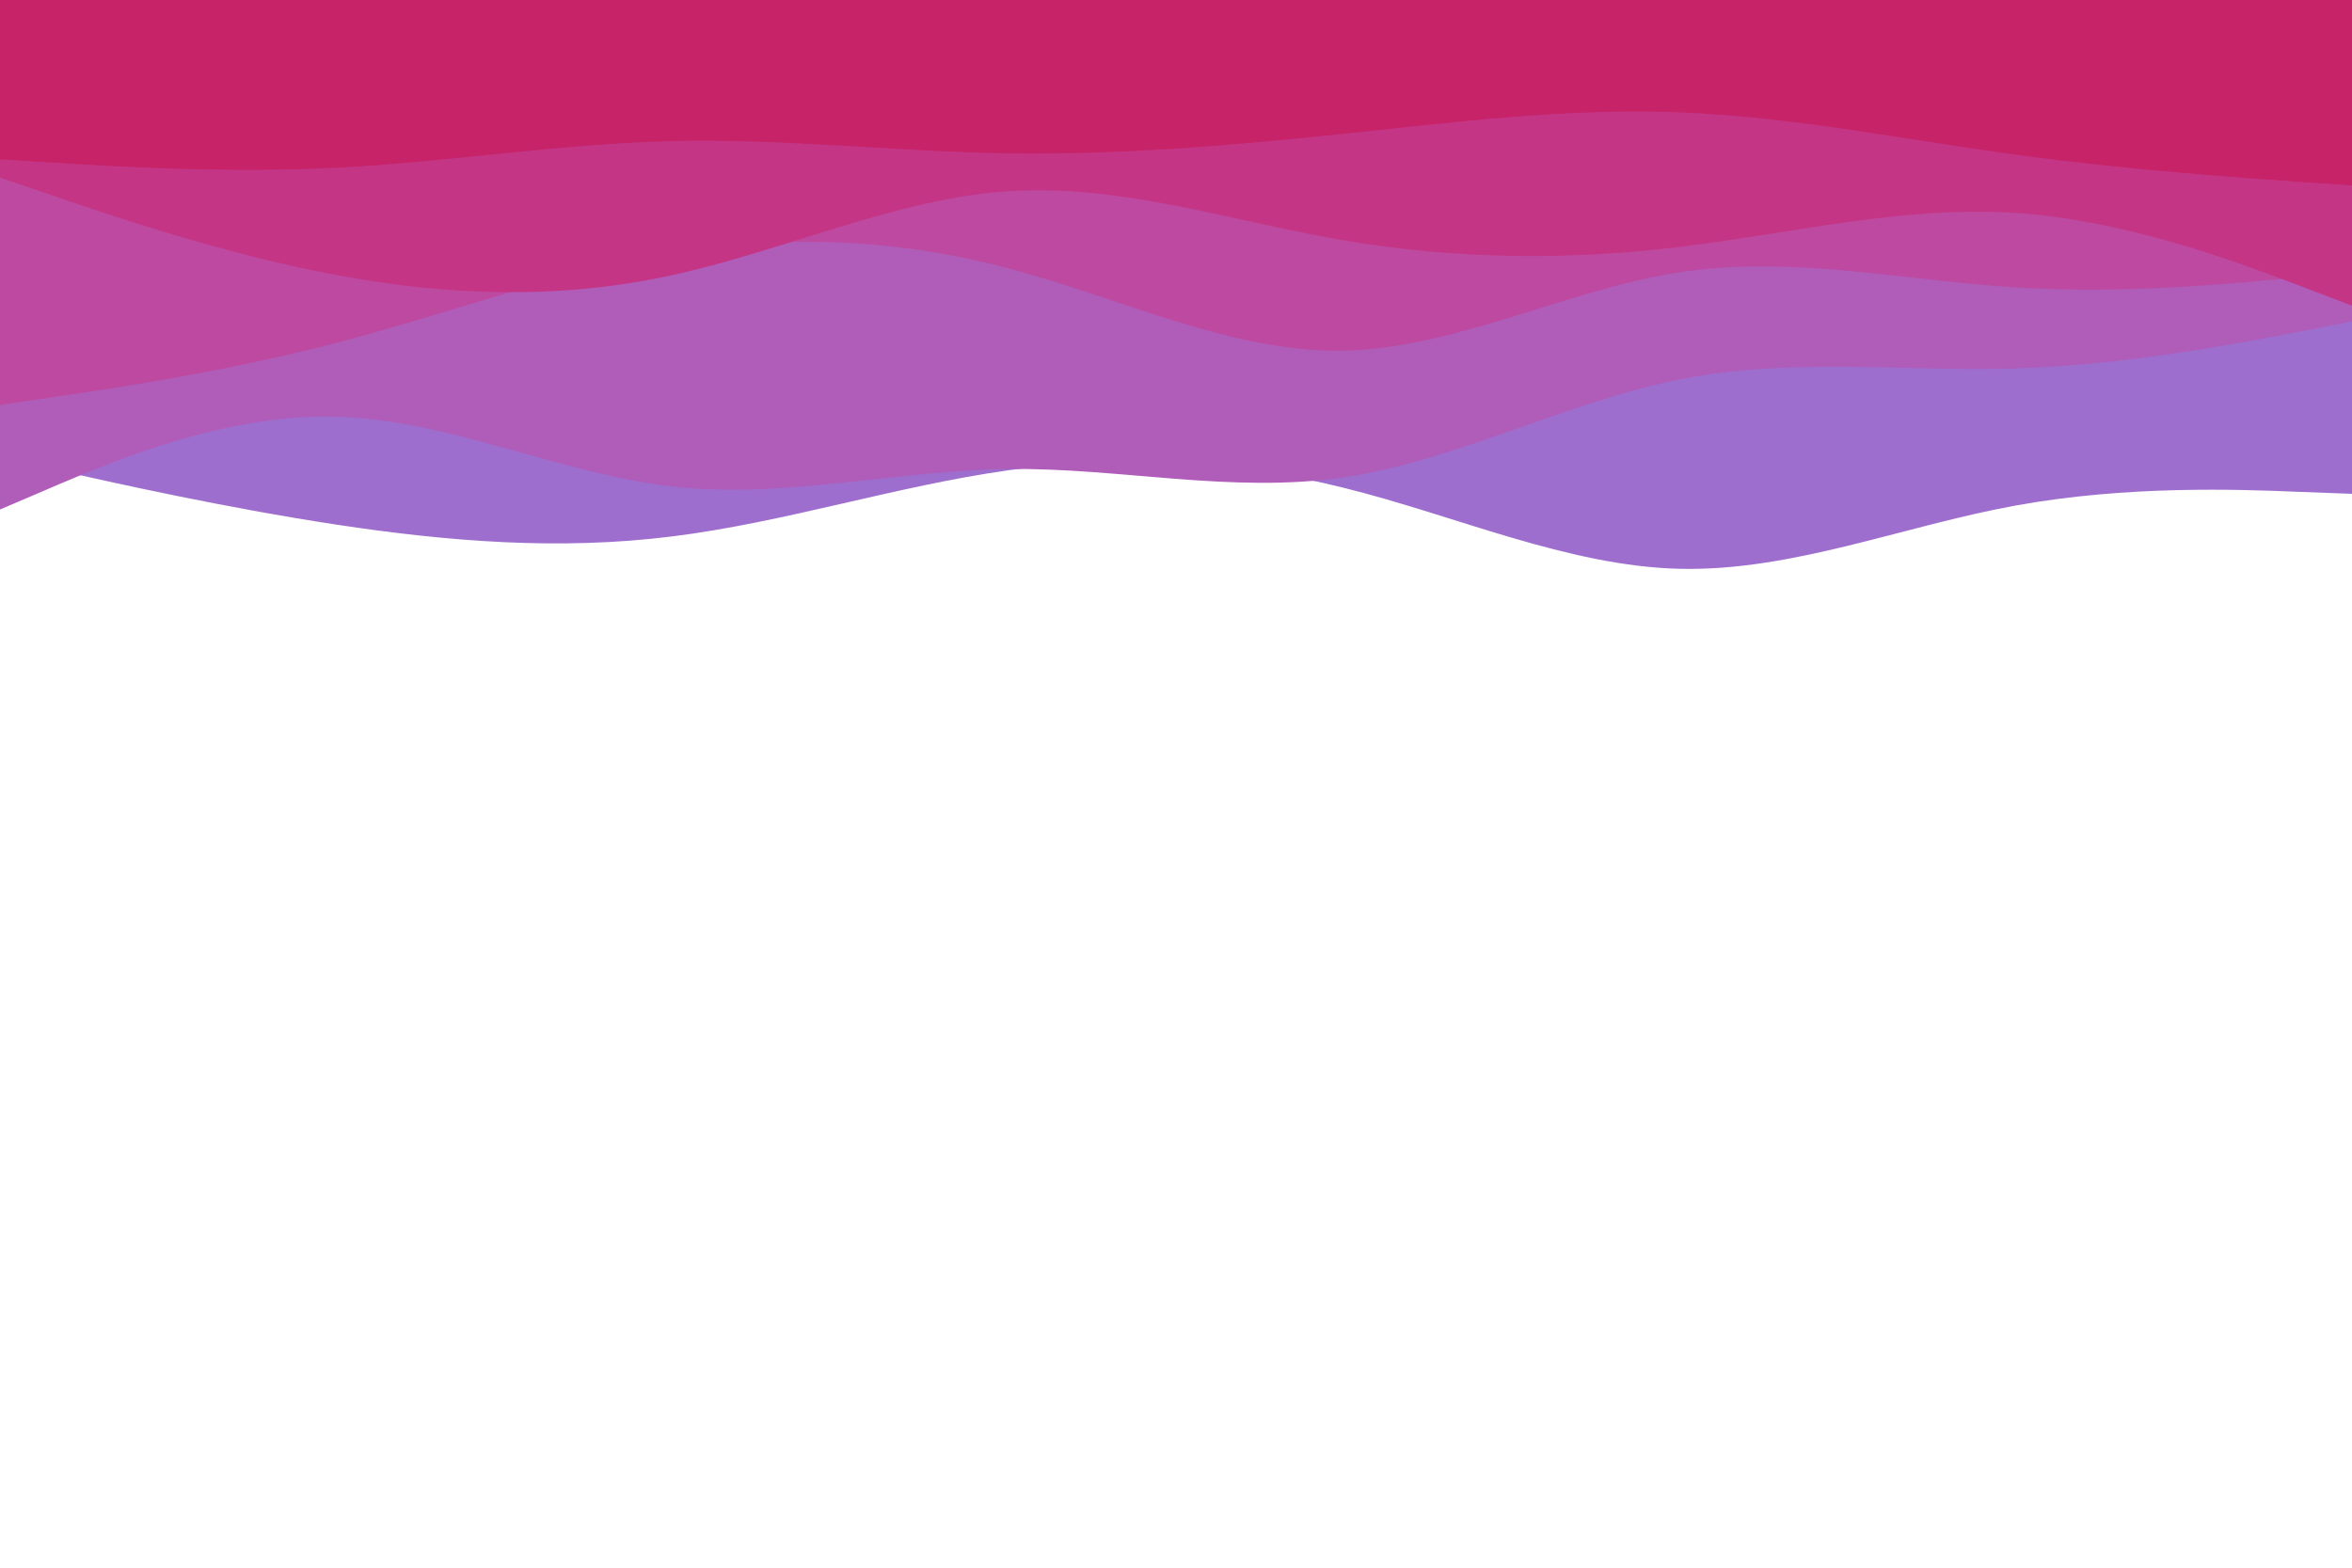 <svg id="visual" viewBox="0 0 900 600" width="900" height="600" xmlns="http://www.w3.org/2000/svg" xmlns:xlink="http://www.w3.org/1999/xlink" version="1.1"><path d="M0 175L21.5 179.8C43 184.7 86 194.3 128.8 200.8C171.7 207.3 214.3 210.7 257.2 205.3C300 200 343 186 385.8 180C428.7 174 471.3 176 514.2 186.7C557 197.3 600 216.7 642.8 217.7C685.7 218.7 728.3 201.3 771.2 193.5C814 185.7 857 187.3 878.5 188.2L900 189L900 0L878.5 0C857 0 814 0 771.2 0C728.3 0 685.7 0 642.8 0C600 0 557 0 514.2 0C471.3 0 428.7 0 385.8 0C343 0 300 0 257.2 0C214.3 0 171.7 0 128.8 0C86 0 43 0 21.5 0L0 0Z" fill="#9e6ece"></path><path d="M0 195L21.5 185.8C43 176.7 86 158.3 128.8 159.5C171.7 160.7 214.3 181.3 257.2 186.2C300 191 343 180 385.8 179.5C428.7 179 471.3 189 514.2 182.7C557 176.3 600 153.7 642.8 145.2C685.7 136.7 728.3 142.3 771.2 141C814 139.7 857 131.3 878.5 127.2L900 123L900 0L878.5 0C857 0 814 0 771.2 0C728.3 0 685.7 0 642.8 0C600 0 557 0 514.2 0C471.3 0 428.7 0 385.8 0C343 0 300 0 257.2 0C214.3 0 171.7 0 128.8 0C86 0 43 0 21.5 0L0 0Z" fill="#b05cb9"></path><path d="M0 155L21.5 151.8C43 148.7 86 142.3 128.8 131.2C171.7 120 214.3 104 257.2 96.8C300 89.7 343 91.3 385.8 102.7C428.7 114 471.3 135 514.2 134.2C557 133.3 600 110.7 642.8 104.2C685.7 97.7 728.3 107.3 771.2 110C814 112.7 857 108.3 878.5 106.2L900 104L900 0L878.5 0C857 0 814 0 771.2 0C728.3 0 685.7 0 642.8 0C600 0 557 0 514.2 0C471.3 0 428.7 0 385.8 0C343 0 300 0 257.2 0C214.3 0 171.7 0 128.8 0C86 0 43 0 21.5 0L0 0Z" fill="#bd4aa0"></path><path d="M0 68L21.5 75.3C43 82.7 86 97.3 128.8 105.3C171.7 113.3 214.3 114.7 257.2 105.3C300 96 343 76 385.8 73.2C428.7 70.3 471.3 84.7 514.2 92C557 99.3 600 99.7 642.8 94.5C685.7 89.3 728.3 78.7 771.2 81.5C814 84.3 857 100.7 878.5 108.8L900 117L900 0L878.5 0C857 0 814 0 771.2 0C728.3 0 685.7 0 642.8 0C600 0 557 0 514.2 0C471.3 0 428.7 0 385.8 0C343 0 300 0 257.2 0C214.3 0 171.7 0 128.8 0C86 0 43 0 21.5 0L0 0Z" fill="#c43685"></path><path d="M0 61L21.5 62.3C43 63.7 86 66.3 128.8 64.2C171.7 62 214.3 55 257.2 54C300 53 343 58 385.8 58.7C428.7 59.3 471.3 55.7 514.2 51.2C557 46.7 600 41.3 642.8 43C685.7 44.7 728.3 53.3 771.2 59.2C814 65 857 68 878.5 69.5L900 71L900 0L878.5 0C857 0 814 0 771.2 0C728.3 0 685.7 0 642.8 0C600 0 557 0 514.2 0C471.3 0 428.7 0 385.8 0C343 0 300 0 257.2 0C214.3 0 171.7 0 128.8 0C86 0 43 0 21.5 0L0 0Z" fill="#c62368"></path></svg>